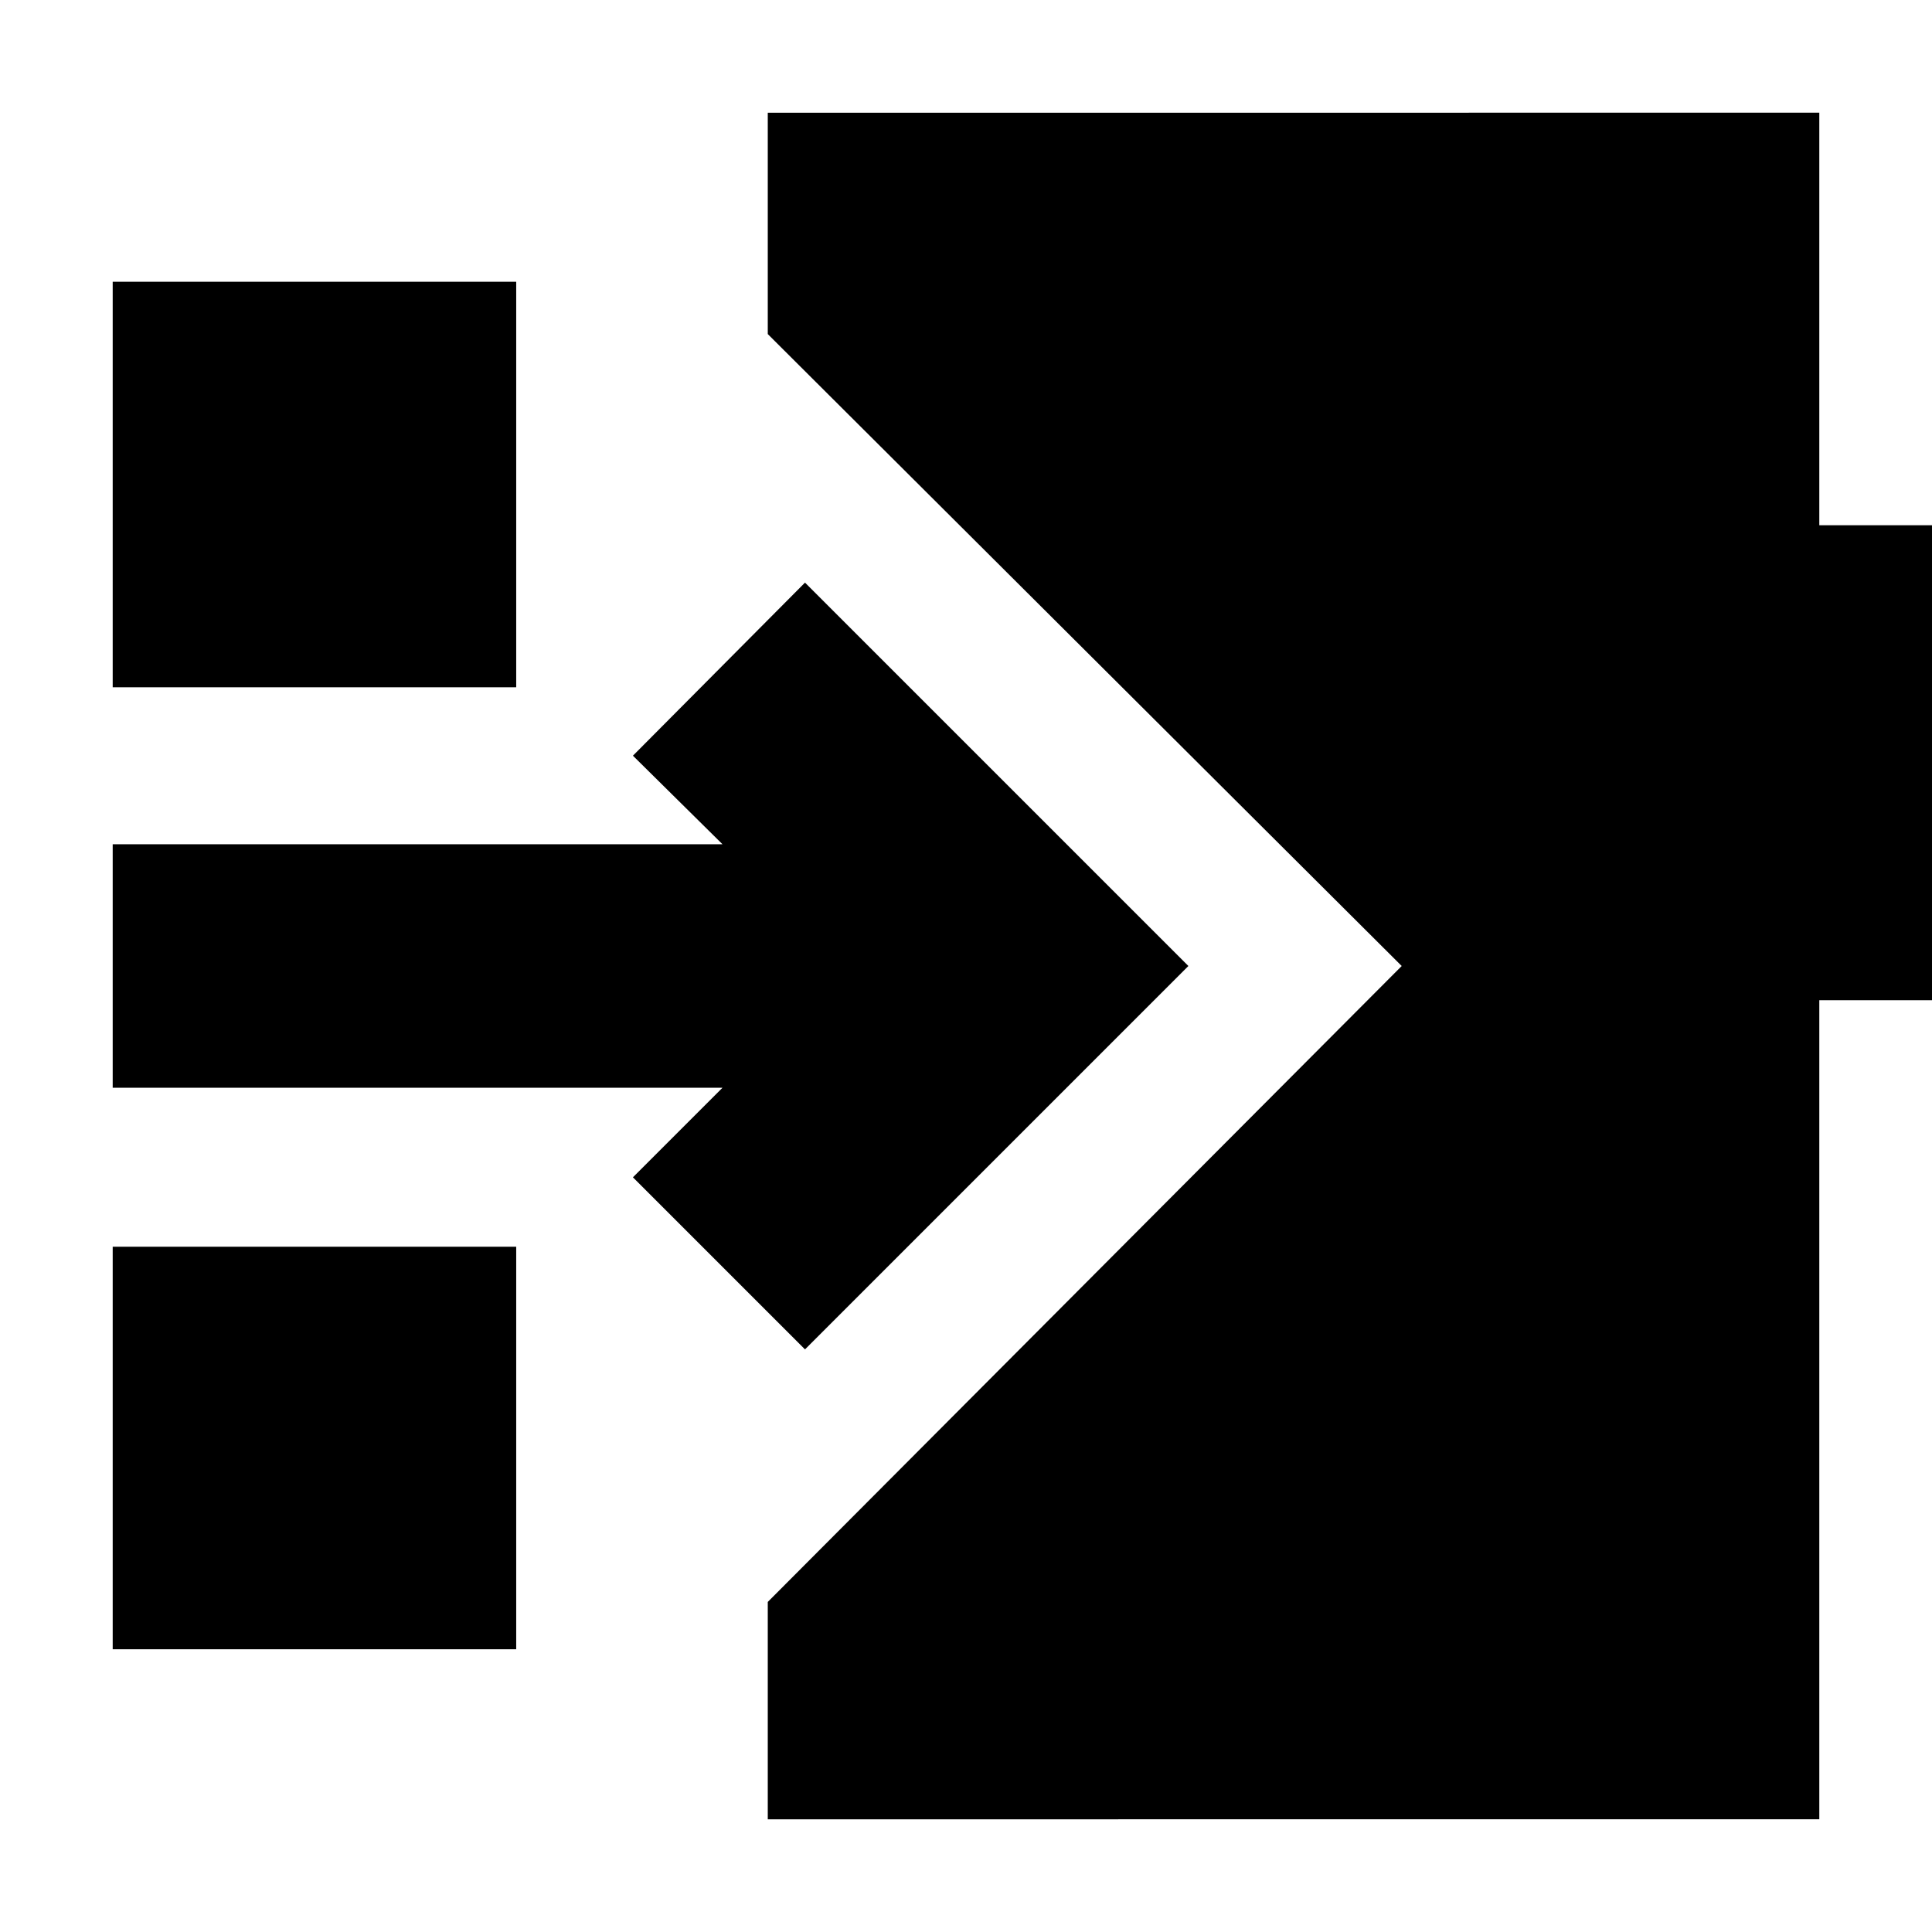 <svg xmlns="http://www.w3.org/2000/svg" height="24" viewBox="0 -960 960 960" width="24"><path d="M400-289.5 314.5-375l44.5-44.5H56v-121h303l-44.5-44 85.5-86L590.5-480 400-289.5Zm-344-329V-820h200.5v201.5H56Zm0 478v-200h200.5v200H56ZM381.5-56v-108l315-316-315-314v-110H904v205h81v236h-81v407H381.5Z"/></svg>